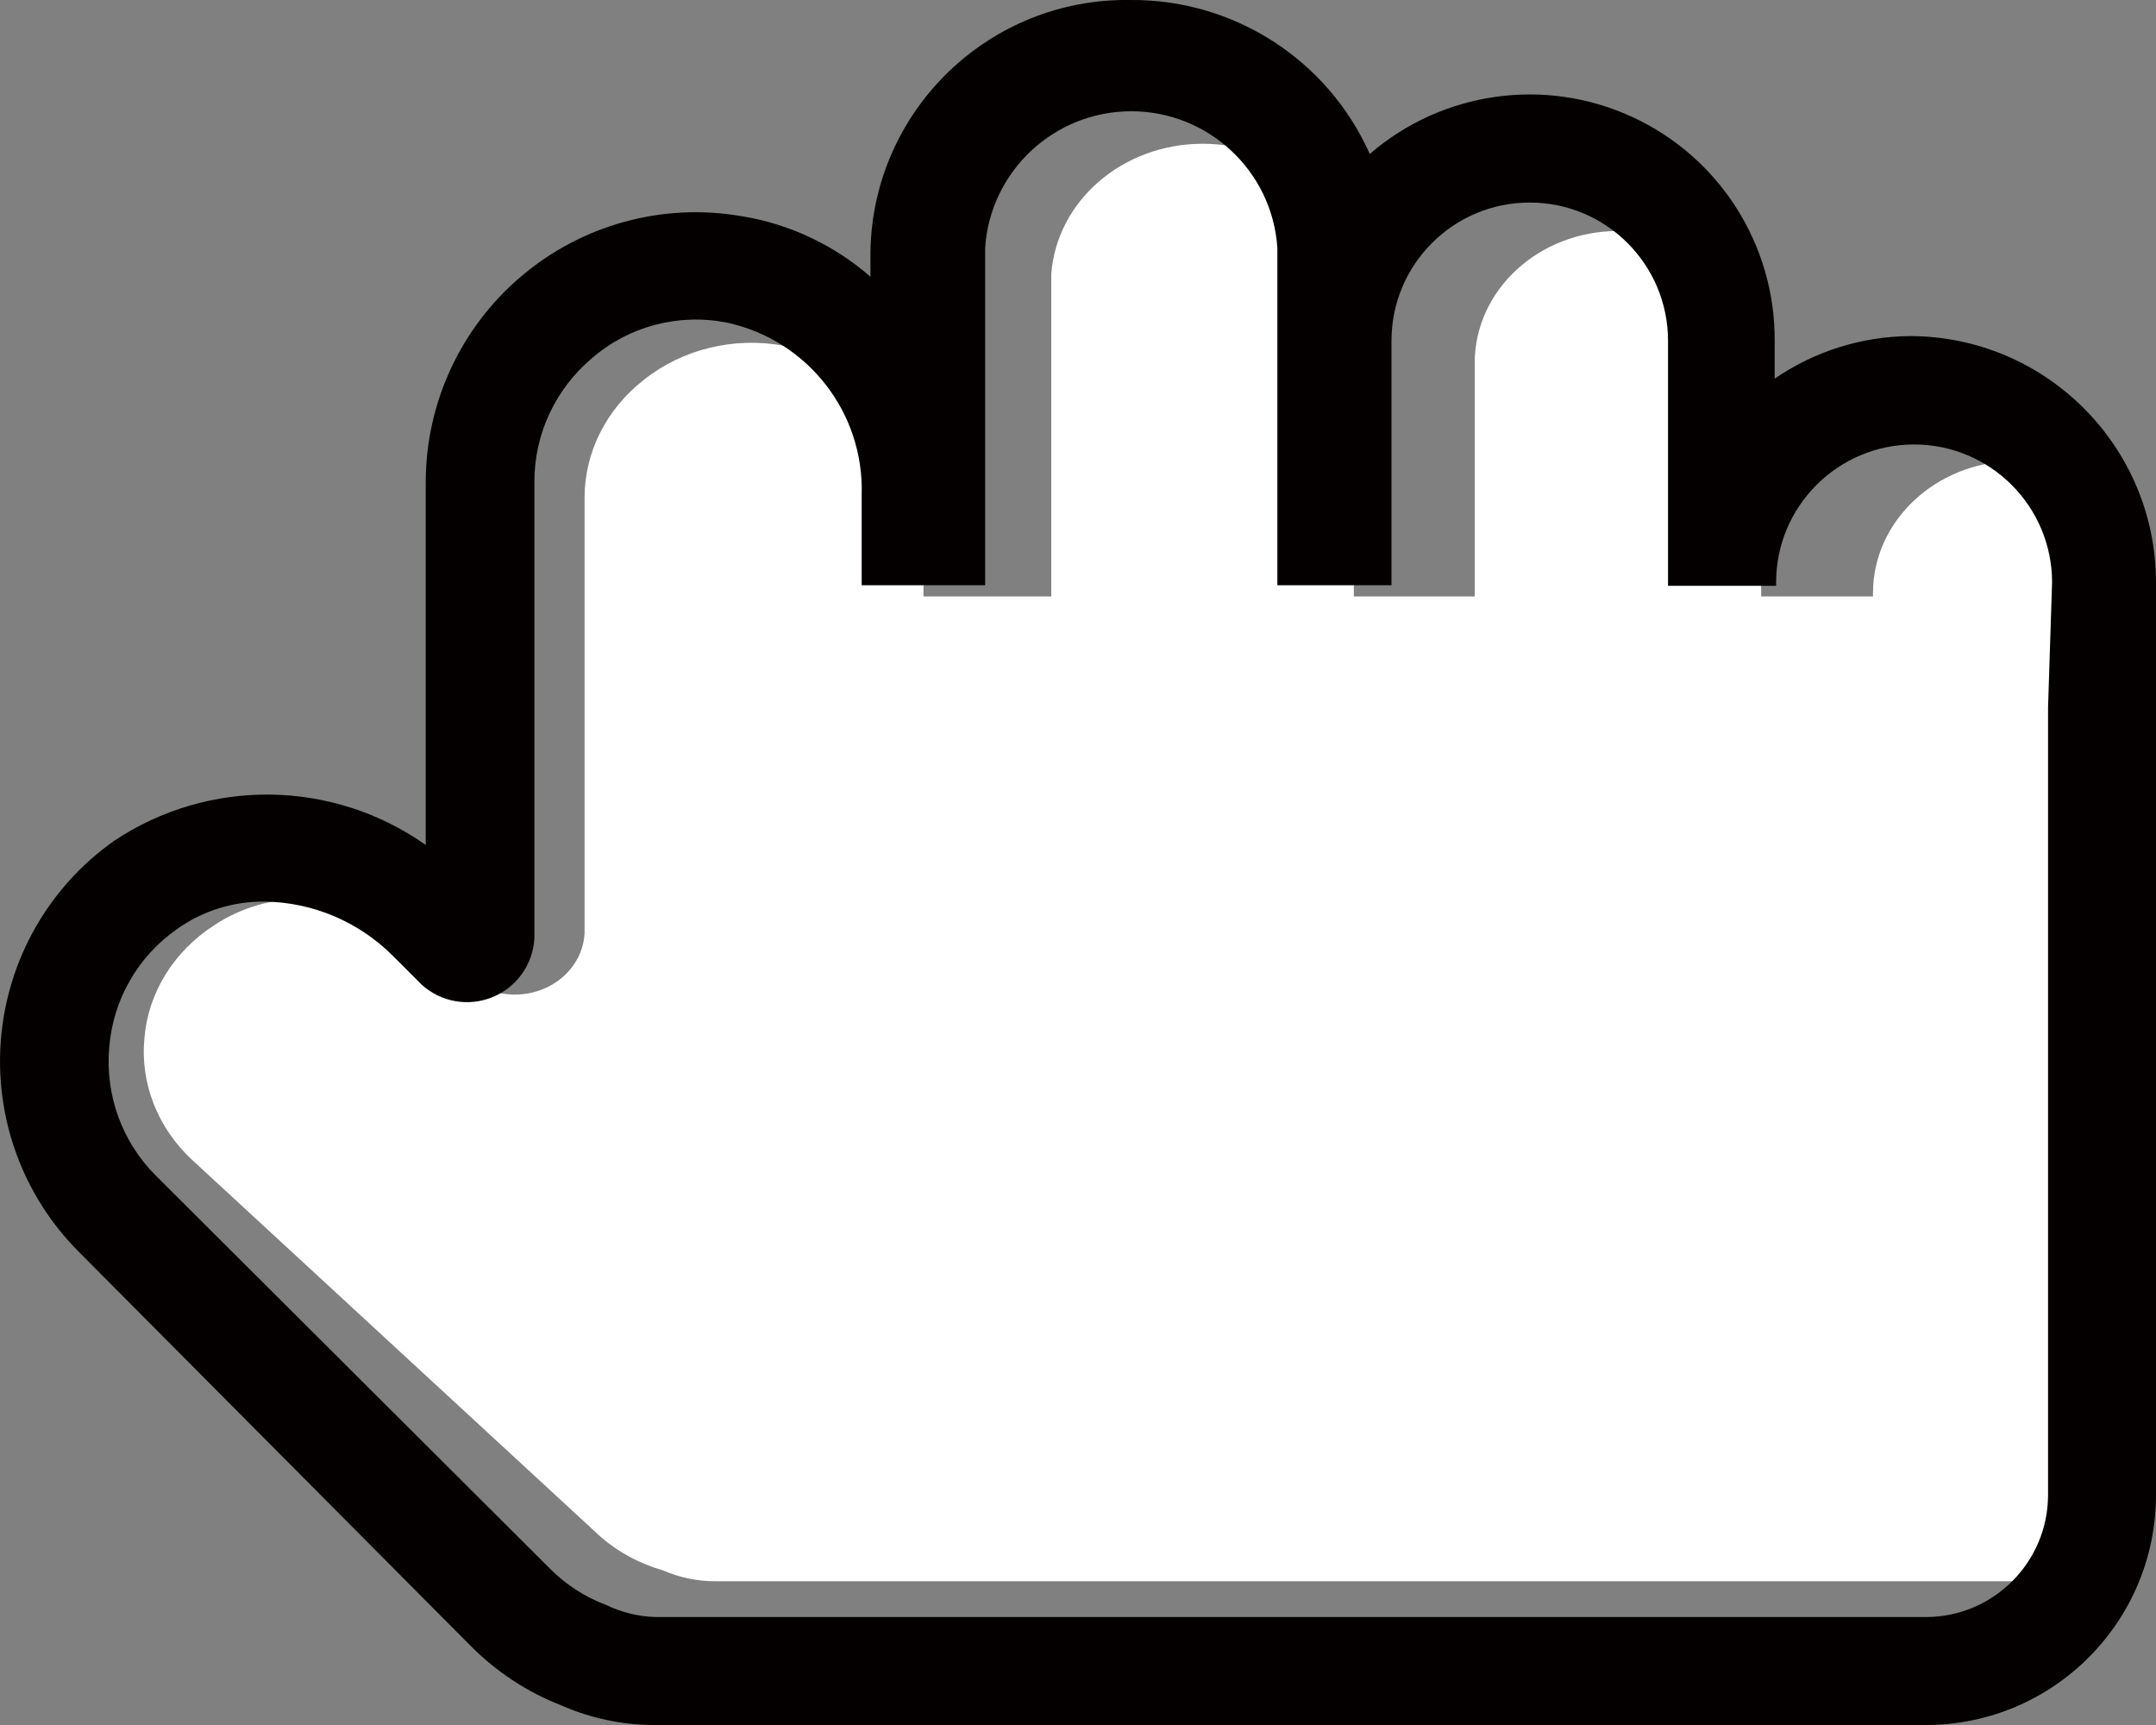 <?xml version="1.0" encoding="UTF-8"?>
<svg width="15px" height="12px" viewBox="0 0 15 12" version="1.1" xmlns="http://www.w3.org/2000/svg" xmlns:xlink="http://www.w3.org/1999/xlink">
    <rect x="0" y="0" width="15" height="12" fill="#808080" stroke="none"/>
    <title>抓取</title>
    <g id="页面-1" stroke="none" stroke-width="1" fill="none" fill-rule="evenodd">
        <g id="抓取" fill-rule="nonzero">
            <path d="M14.003,3.207 C13.463,3.219 13.031,3.627 13.031,4.126 L13.031,4.149 L12.253,4.149 L12.253,2.526 C12.253,2.018 11.807,1.607 11.257,1.607 C10.706,1.607 10.26,2.018 10.26,2.526 L10.26,4.149 L9.419,4.149 L9.419,1.907 C9.382,1.396 8.922,1 8.367,1 C7.812,1 7.352,1.396 7.314,1.907 L7.314,4.149 L6.425,4.149 L6.425,3.548 C6.443,3 6.033,2.519 5.453,2.405 C5.106,2.341 4.747,2.429 4.48,2.642 C4.218,2.846 4.067,3.146 4.067,3.463 L4.067,6.494 C4.057,6.667 3.941,6.819 3.767,6.885 C3.594,6.951 3.394,6.919 3.255,6.803 L3.051,6.615 C2.805,6.386 2.472,6.255 2.123,6.252 C1.896,6.249 1.675,6.314 1.491,6.436 C1.21,6.617 1.031,6.905 1.005,7.22 C0.974,7.536 1.097,7.848 1.34,8.072 L4.179,10.691 C4.302,10.798 4.45,10.878 4.612,10.924 C4.726,10.974 4.85,11 4.976,11 L14.125,11 C14.607,10.998 14.997,10.638 15,10.193 L15,4.126 C15,3.883 14.895,3.649 14.708,3.476 C14.521,3.304 14.268,3.207 14.003,3.207 Z" id="路径" fill="#FFFFFF"></path>
            <path d="M13.286,2.338 C12.951,2.341 12.624,2.444 12.347,2.634 L12.347,2.371 C12.351,1.703 11.964,1.094 11.357,0.814 C10.751,0.534 10.036,0.634 9.53,1.071 C9.237,0.414 8.583,-0.006 7.864,0 C6.883,-0.015 6.074,0.766 6.056,1.747 L6.056,1.925 C5.801,1.703 5.489,1.556 5.154,1.503 C4.609,1.41 4.051,1.563 3.629,1.92 C3.207,2.276 2.963,2.8 2.962,3.352 L2.962,5.878 C2.314,5.421 1.452,5.41 0.793,5.85 C0.341,6.169 0.054,6.672 0.007,7.223 C-0.04,7.774 0.158,8.318 0.549,8.709 L3.276,11.451 C3.455,11.631 3.669,11.772 3.906,11.864 C4.107,11.952 4.324,11.999 4.544,12 L13.404,12 C14.284,11.997 14.997,11.284 15,10.404 L15,4.047 C14.997,3.103 14.231,2.338 13.286,2.338 Z M14.249,4.92 L14.249,10.404 C14.246,10.869 13.869,11.246 13.404,11.249 L4.563,11.249 C4.442,11.246 4.324,11.217 4.215,11.164 C4.071,11.11 3.939,11.025 3.83,10.916 L1.084,8.178 C0.849,7.944 0.731,7.617 0.76,7.286 C0.786,6.956 0.958,6.655 1.229,6.465 C1.407,6.337 1.621,6.27 1.84,6.272 C2.177,6.276 2.499,6.413 2.737,6.653 L2.934,6.85 C3.068,6.972 3.261,7.005 3.428,6.936 C3.596,6.867 3.709,6.707 3.718,6.526 L3.718,3.352 C3.717,3.021 3.864,2.707 4.117,2.493 C4.375,2.269 4.721,2.178 5.056,2.244 C5.617,2.364 6.012,2.868 5.995,3.441 L5.995,4.071 L6.854,4.071 L6.854,1.723 C6.89,1.189 7.335,0.774 7.871,0.774 C8.406,0.774 8.851,1.189 8.887,1.723 L8.887,4.071 L9.681,4.071 L9.681,2.371 C9.681,1.84 10.111,1.409 10.643,1.409 C11.175,1.409 11.605,1.84 11.605,2.371 L11.605,4.075 L12.357,4.075 L12.357,4.052 C12.357,3.522 12.787,3.092 13.317,3.092 C13.847,3.092 14.277,3.522 14.277,4.052 L14.249,4.92 Z" id="形状" fill="#040000"></path>
        </g>
    </g>
</svg>